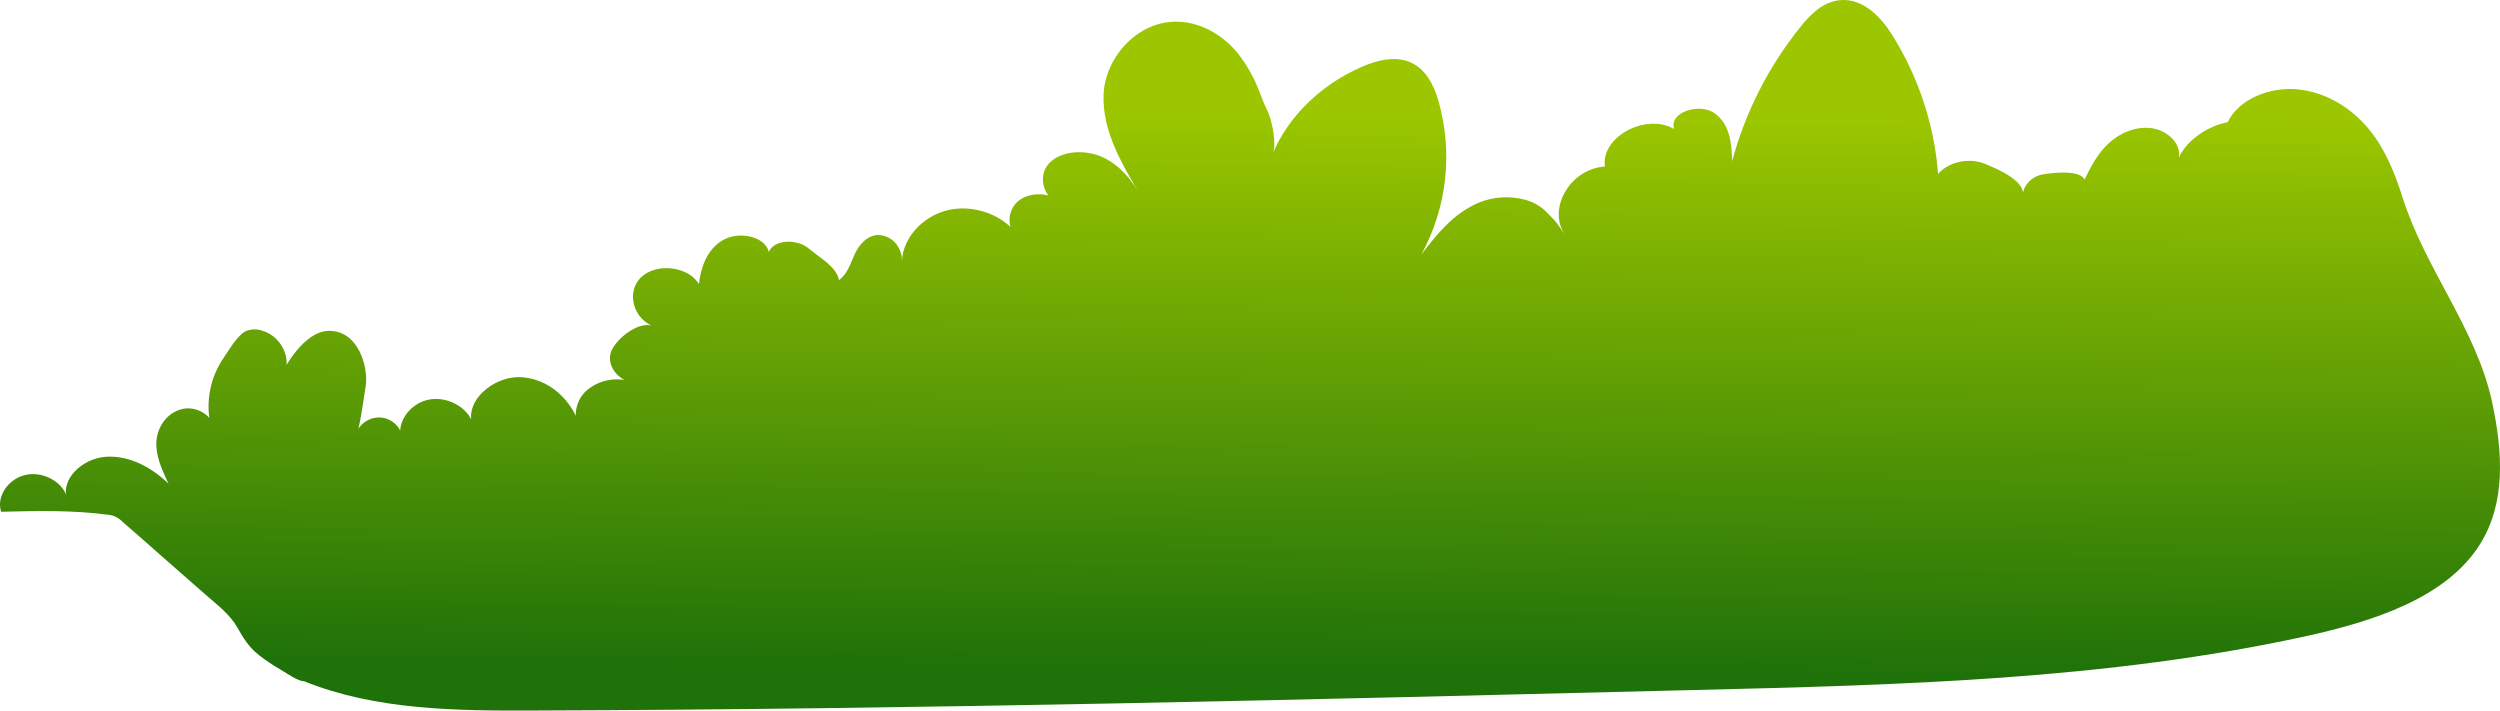 <svg width="577" height="164" viewBox="0 0 577 164" fill="none" xmlns="http://www.w3.org/2000/svg">
<path d="M70.219 157.236C68.741 157.236 66.12 155.343 64.915 154.645C63.109 153.618 61.381 152.461 59.743 151.185C57.409 149.323 56.181 147.306 54.827 144.909C53.139 141.868 50.207 139.665 47.516 137.307L37.608 128.618C34.497 125.857 31.339 123.079 28.174 120.341C27.295 119.43 26.109 118.877 24.845 118.789C16.725 117.719 8.442 117.905 0.26 118.115C-0.914 114.499 2.026 110.287 6.249 109.542C10.472 108.798 15.069 111.676 15.582 115.399C13.731 110.815 18.88 105.795 24.433 105.423C29.986 105.051 35.173 108.03 38.891 111.629C37.437 108.526 35.951 105.369 36.091 102.041C36.231 98.713 38.425 95.222 42.142 94.384C45.86 93.546 50.254 96.711 49.08 99.892C48.148 96.988 47.897 93.909 48.348 90.894C48.798 87.878 49.937 85.006 51.677 82.499C52.828 80.8 54.609 77.705 56.499 76.541C57.119 76.237 57.794 76.061 58.484 76.024C59.173 75.987 59.864 76.089 60.513 76.324C65.716 77.783 68.29 84.858 63.981 88.24C65.708 84.447 70.203 76.603 75.702 76.371C82.702 76.091 85.144 84.788 84.374 89.326C83.697 93.321 83.308 97.309 82.111 101.234C81.955 98.627 84.778 96.192 87.773 96.354C90.767 96.517 93.217 99.24 92.696 101.785C91.241 97.805 94.446 93.042 99.128 92.204C103.81 91.366 108.904 94.656 109.355 98.806C106.478 93.096 113.804 86.347 120.905 87.1C128.006 87.852 133.17 93.903 134.204 100.078C133.188 98.579 132.736 96.77 132.926 94.97C133.117 93.171 133.939 91.496 135.246 90.241C136.748 88.92 138.589 88.042 140.564 87.706C142.538 87.37 144.567 87.59 146.423 88.341C142.62 88.031 139.804 84.175 141.087 81.041C142.371 77.907 148.033 73.594 151.198 75.463C146.221 73.873 144.393 67.488 147.924 64.036C151.455 60.584 158.929 61.445 161.309 65.588C161.737 61.771 163.105 57.698 166.699 55.503C170.292 53.307 176.475 54.386 177.439 58.117C178.777 55.161 184.011 55.123 186.64 57.341C189.269 59.56 193.049 61.523 193.64 64.657C195.639 63.175 196.292 60.778 197.264 58.66C198.236 56.542 200.056 54.308 202.708 54.238C203.708 54.262 204.681 54.56 205.522 55.099C206.363 55.638 207.039 56.398 207.476 57.295C208.3 58.971 208.168 59.622 208.192 61.468C207.717 55.619 212.609 49.793 219.134 48.42C225.66 47.047 233.064 50.305 235.685 55.705C234.939 55.227 234.311 54.587 233.85 53.832C233.388 53.077 233.105 52.227 233.021 51.347C232.937 50.466 233.055 49.579 233.365 48.75C233.676 47.922 234.171 47.175 234.814 46.566C237.567 44.084 242.848 44.316 245.306 47.032C240.826 46.372 239.263 40.624 242.195 37.629C245.127 34.635 250.711 34.472 254.693 36.373C258.675 38.273 261.335 41.749 263.365 45.286C258.901 37.893 254.32 30.058 254.709 21.703C255.098 13.348 262.486 4.636 272.068 5.016C277.575 5.234 282.49 8.375 285.686 12.293C287.56 14.679 289.096 17.31 290.252 20.113C290.851 21.486 291.31 22.913 291.924 24.286C292.212 24.93 292.546 25.527 292.795 26.171C293.612 28.281 294.677 33.246 293.767 35.38C297.399 26.846 304.842 19.577 314.168 15.481C317.528 14.007 321.51 12.929 324.986 14.17C328.96 15.598 330.874 19.508 331.947 23.13C335.399 35.042 334.001 47.831 328.058 58.722C331.628 54.068 335.455 49.266 341.202 46.814C344.638 45.384 348.453 45.139 352.044 46.116C353.66 46.549 355.155 47.345 356.415 48.443C357.022 48.986 357.543 49.607 358.118 50.158C359.503 51.484 360.265 52.927 361.385 54.44C356.913 48.436 362.24 38.995 370.414 38.421C369.45 31.625 379.802 26.008 386.366 29.755C385.161 25.877 392.308 23.619 395.8 26.179C399.292 28.739 399.689 33.239 399.775 37.218C402.817 25.894 408.191 15.326 415.555 6.188C417.834 3.348 420.743 0.393 424.694 0.036C430.052 -0.445 434.182 3.992 436.749 8.127C442.802 17.793 446.425 28.773 447.311 40.135C449.737 37.342 454.489 36.31 458.137 37.808C461.784 39.305 467.726 42.005 466.84 45.426C466.715 43.052 468.784 40.732 471.452 40.259C474.12 39.786 480.147 39.227 481.112 41.454C482.558 38.459 484.129 35.434 486.68 33.068C489.231 30.702 492.964 29.073 496.643 29.592C500.322 30.112 503.534 33.254 502.865 36.45C504.483 32.571 509.476 29.057 514.143 28.204C516.678 22.89 523.857 19.965 530.405 20.632C536.954 21.299 542.733 24.992 546.606 29.647C550.479 34.301 552.68 39.84 554.453 45.387C559.695 62.097 571.564 75.89 575.204 92.926C577.537 103.934 578.517 115.942 572.303 125.74C564.525 138.021 547.765 143.42 532.163 146.841C486.237 156.887 438.475 158.113 391.149 159.253C302.043 161.48 212.92 163.698 123.782 163.985C105.568 164.078 86.715 163.931 70.219 157.236Z" fill="url(#paint0_linear_605_109)"/>
<defs>
<linearGradient id="paint0_linear_605_109" x1="289.412" y1="7.987" x2="288.12" y2="154.125" gradientUnits="userSpaceOnUse">
<stop offset="0.12" stop-color="#9CC700"/>
<stop offset="1" stop-color="#1F7209"/>
</linearGradient>
</defs>
</svg>
